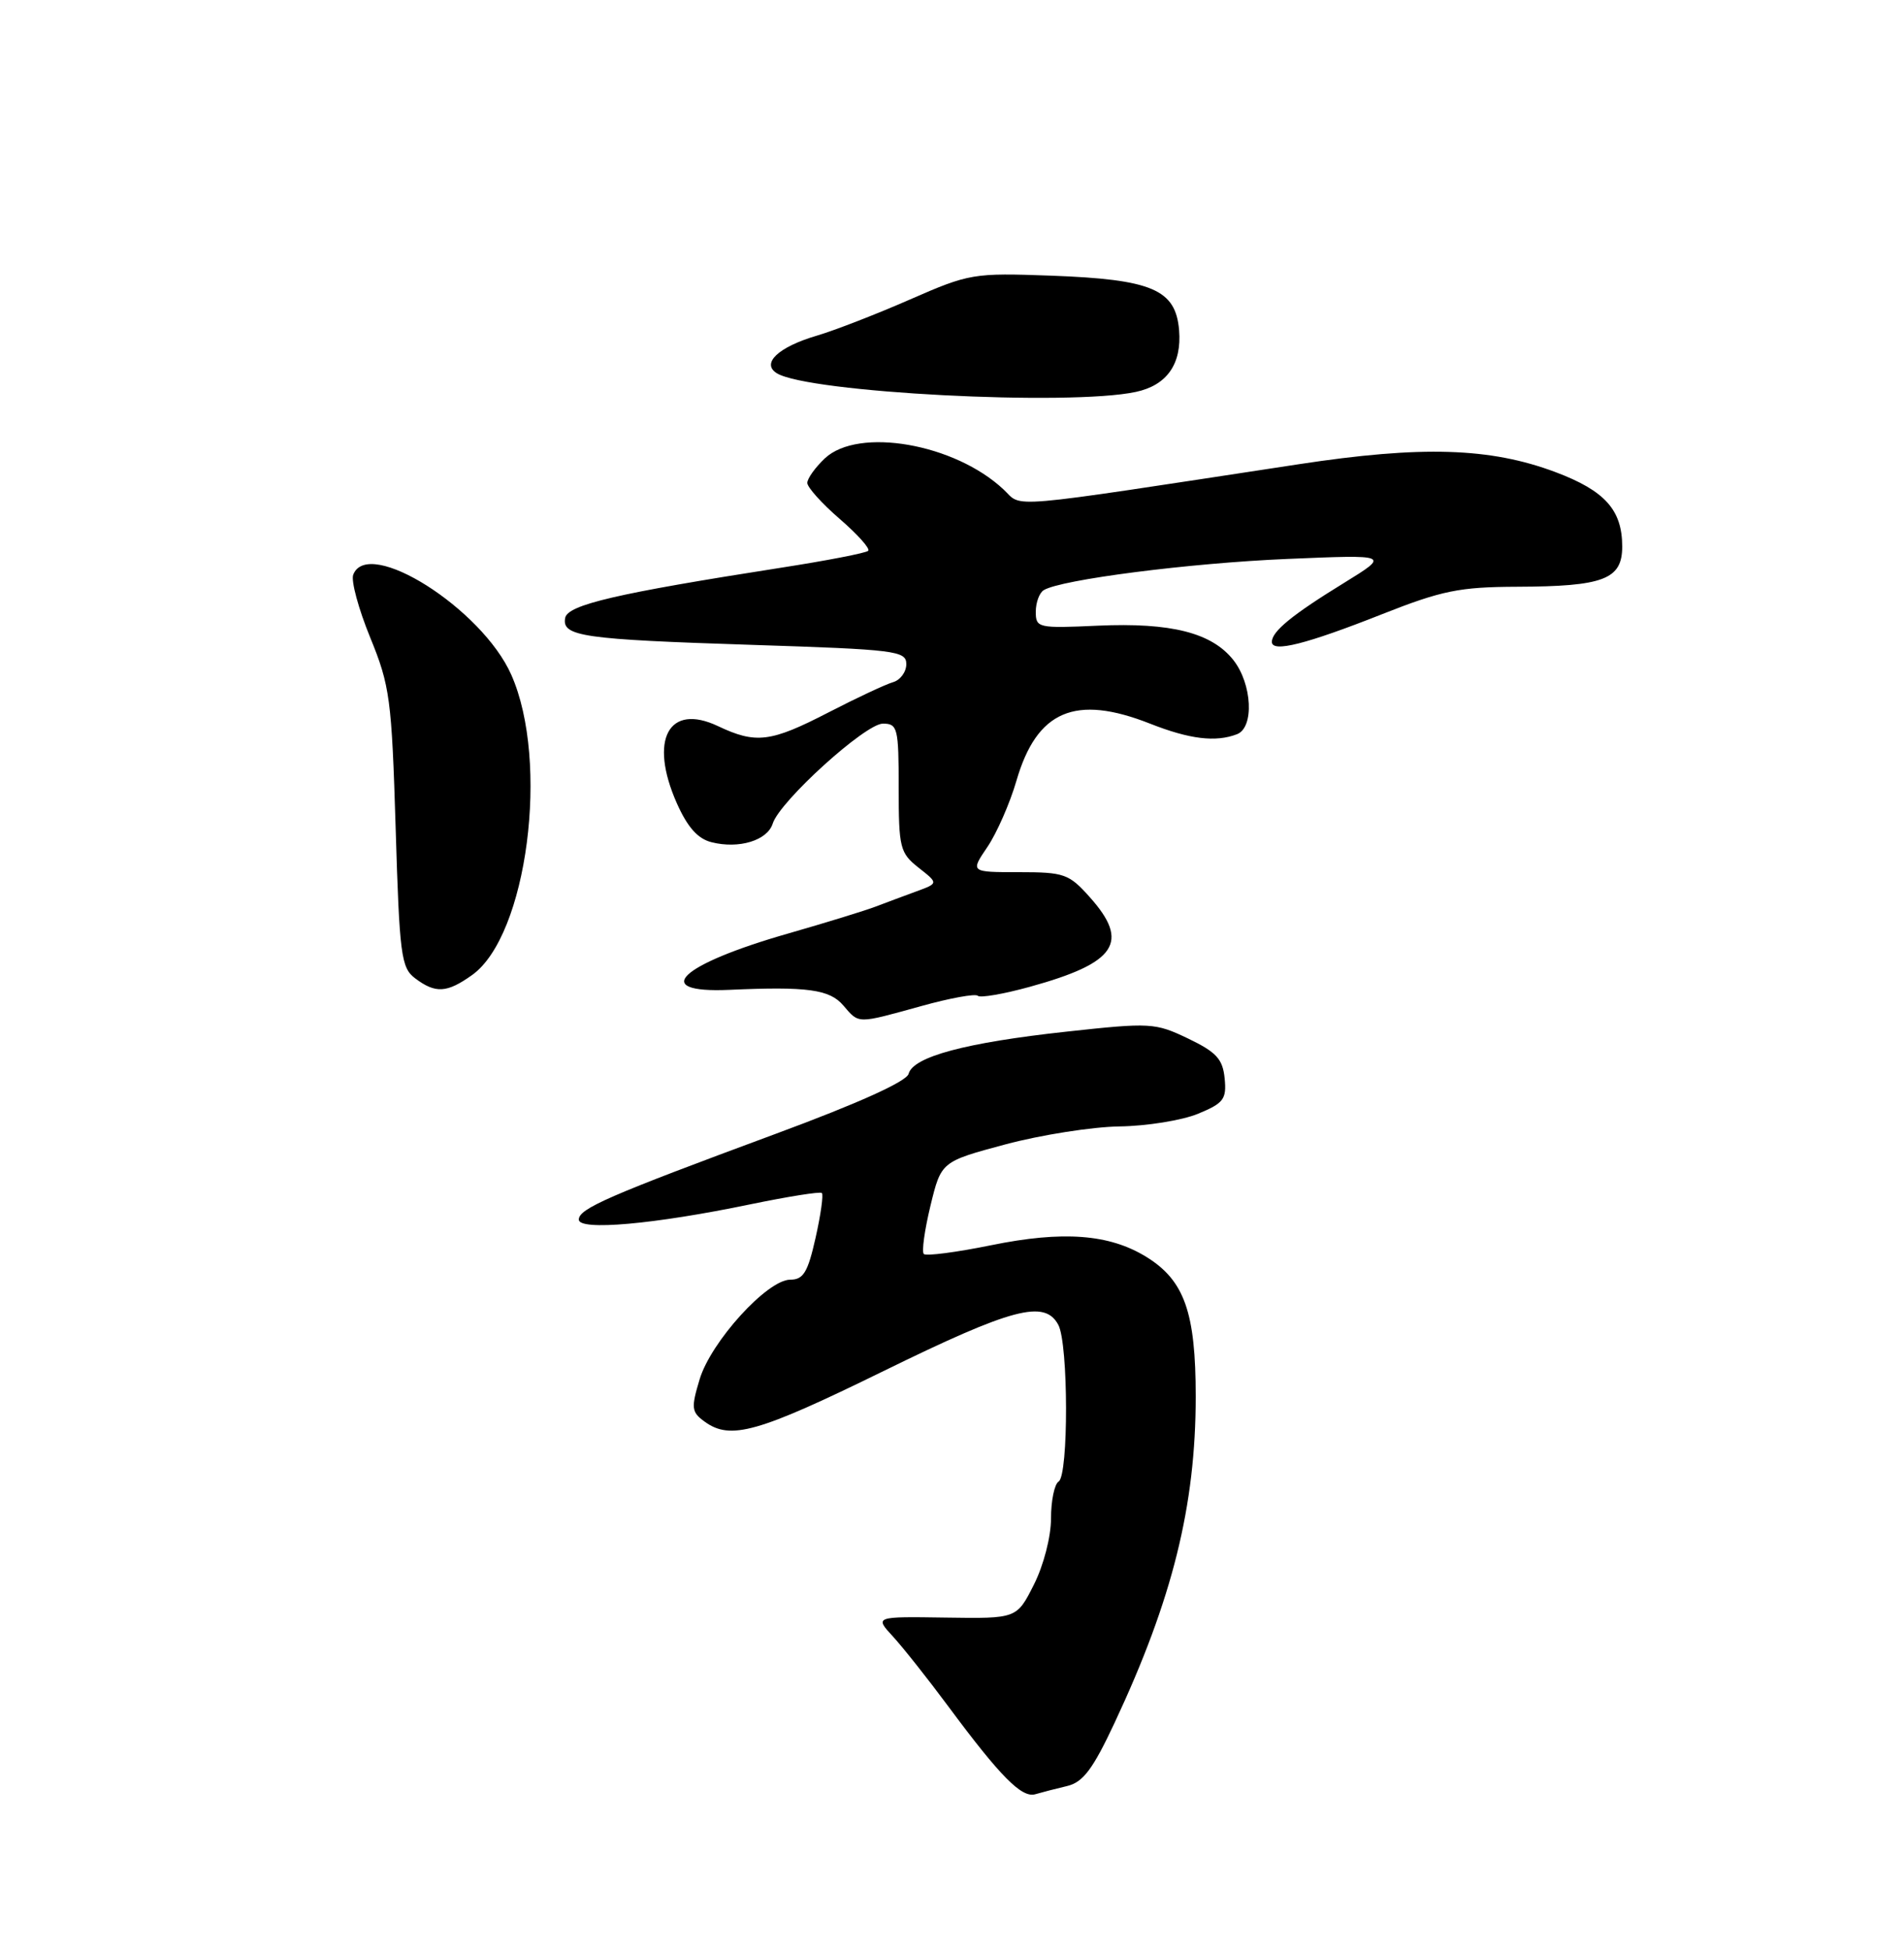 <?xml version="1.0" encoding="UTF-8" standalone="no"?>
<!DOCTYPE svg PUBLIC "-//W3C//DTD SVG 1.1//EN" "http://www.w3.org/Graphics/SVG/1.1/DTD/svg11.dtd" >
<svg xmlns="http://www.w3.org/2000/svg" xmlns:xlink="http://www.w3.org/1999/xlink" version="1.1" viewBox="0 0 250 256">
 <g >
 <path fill="currentColor"
d=" M 140.13 234.47 C 142.21 233.97 143.50 232.26 146.35 226.17 C 153.95 209.96 157.00 197.68 157.00 183.34 C 157.00 172.29 155.52 168.10 150.52 165.01 C 145.66 162.01 139.57 161.55 130.12 163.48 C 125.56 164.41 121.59 164.92 121.30 164.63 C 121.00 164.34 121.40 161.49 122.17 158.30 C 123.58 152.50 123.58 152.50 132.04 150.23 C 136.69 148.99 143.43 147.93 147.00 147.88 C 150.57 147.83 155.21 147.08 157.30 146.22 C 160.67 144.83 161.07 144.30 160.80 141.58 C 160.55 139.03 159.72 138.13 156.00 136.34 C 151.67 134.27 151.08 134.23 140.00 135.44 C 126.78 136.88 119.88 138.73 119.30 140.98 C 119.03 141.98 112.68 144.85 101.83 148.86 C 79.91 156.97 76.00 158.67 76.00 160.11 C 76.00 161.61 85.90 160.73 98.50 158.11 C 103.45 157.09 107.68 156.41 107.91 156.62 C 108.14 156.82 107.77 159.47 107.09 162.49 C 106.07 167.03 105.49 168.00 103.76 168.00 C 100.74 168.00 93.34 176.15 91.86 181.09 C 90.73 184.84 90.79 185.38 92.50 186.62 C 95.90 189.11 99.47 188.10 116.00 180.00 C 132.92 171.71 137.17 170.58 138.96 173.93 C 140.29 176.41 140.32 193.68 139.00 194.50 C 138.45 194.84 138.00 197.02 138.00 199.35 C 138.00 201.74 137.03 205.51 135.75 208.04 C 133.50 212.50 133.50 212.50 124.17 212.36 C 114.83 212.22 114.83 212.22 117.26 214.86 C 118.59 216.31 121.85 220.43 124.50 224.00 C 131.36 233.25 134.16 236.08 135.94 235.55 C 136.80 235.30 138.68 234.81 140.13 234.47 Z  M 120.93 132.09 C 124.73 131.03 128.09 130.42 128.39 130.73 C 128.70 131.03 131.77 130.50 135.22 129.55 C 146.60 126.41 148.40 123.71 143.08 117.77 C 140.36 114.72 139.73 114.50 133.78 114.50 C 127.40 114.50 127.40 114.50 129.65 111.19 C 130.88 109.37 132.60 105.46 133.46 102.50 C 136.14 93.28 141.18 91.13 151.00 95.00 C 156.20 97.05 159.62 97.47 162.42 96.39 C 164.70 95.52 164.42 89.80 161.95 86.66 C 159.12 83.07 153.77 81.71 144.15 82.14 C 136.31 82.50 136.00 82.43 136.00 80.32 C 136.00 79.11 136.47 77.83 137.04 77.48 C 139.28 76.09 156.19 73.92 169.00 73.38 C 182.50 72.81 182.50 72.81 176.50 76.51 C 169.66 80.71 167.00 82.89 167.00 84.27 C 167.00 85.71 171.49 84.58 181.50 80.62 C 189.33 77.53 191.63 77.06 199.18 77.03 C 210.57 76.99 213.00 76.06 213.00 71.75 C 213.00 66.95 210.73 64.42 204.24 61.98 C 195.66 58.76 186.69 58.48 170.50 60.95 C 131.15 66.94 134.34 66.67 131.78 64.27 C 125.37 58.24 112.72 56.04 108.31 60.17 C 107.04 61.37 106.00 62.82 106.00 63.40 C 106.00 63.97 107.91 66.10 110.25 68.12 C 112.59 70.14 114.28 72.03 114.00 72.31 C 113.72 72.60 108.55 73.60 102.50 74.54 C 80.96 77.90 74.53 79.40 74.21 81.12 C 73.75 83.55 76.46 83.94 98.75 84.66 C 117.64 85.27 119.00 85.44 119.00 87.19 C 119.00 88.22 118.21 89.29 117.25 89.56 C 116.29 89.84 112.48 91.62 108.78 93.53 C 101.19 97.45 99.26 97.69 94.28 95.33 C 87.79 92.25 85.18 97.10 88.86 105.43 C 90.27 108.60 91.62 110.12 93.43 110.57 C 97.03 111.48 100.76 110.34 101.46 108.12 C 102.39 105.18 113.62 95.00 115.93 95.00 C 117.86 95.00 118.00 95.57 118.00 103.43 C 118.00 111.32 118.17 111.98 120.61 113.91 C 123.22 115.96 123.22 115.96 120.36 117.01 C 118.79 117.58 116.38 118.49 115.00 119.01 C 113.62 119.54 108.45 121.13 103.50 122.55 C 89.23 126.63 85.27 130.41 95.75 129.95 C 106.02 129.49 108.93 129.89 110.73 132.00 C 112.82 134.44 112.46 134.43 120.93 132.09 Z  M 61.98 128.01 C 69.22 122.86 72.20 100.00 67.13 88.58 C 63.28 79.90 48.31 70.43 46.38 75.45 C 46.07 76.25 47.08 79.96 48.61 83.70 C 51.20 90.03 51.43 91.76 51.95 108.71 C 52.45 125.39 52.67 127.05 54.50 128.43 C 57.18 130.45 58.67 130.37 61.98 128.01 Z  M 149.15 51.45 C 153.22 50.58 155.18 47.78 154.82 43.36 C 154.37 38.00 151.28 36.68 138.00 36.19 C 127.80 35.82 127.27 35.91 119.50 39.31 C 115.10 41.24 109.58 43.38 107.24 44.07 C 102.20 45.55 99.91 47.71 102.00 49.00 C 106.11 51.54 140.40 53.33 149.15 51.45 Z "/>
</g>
</svg>